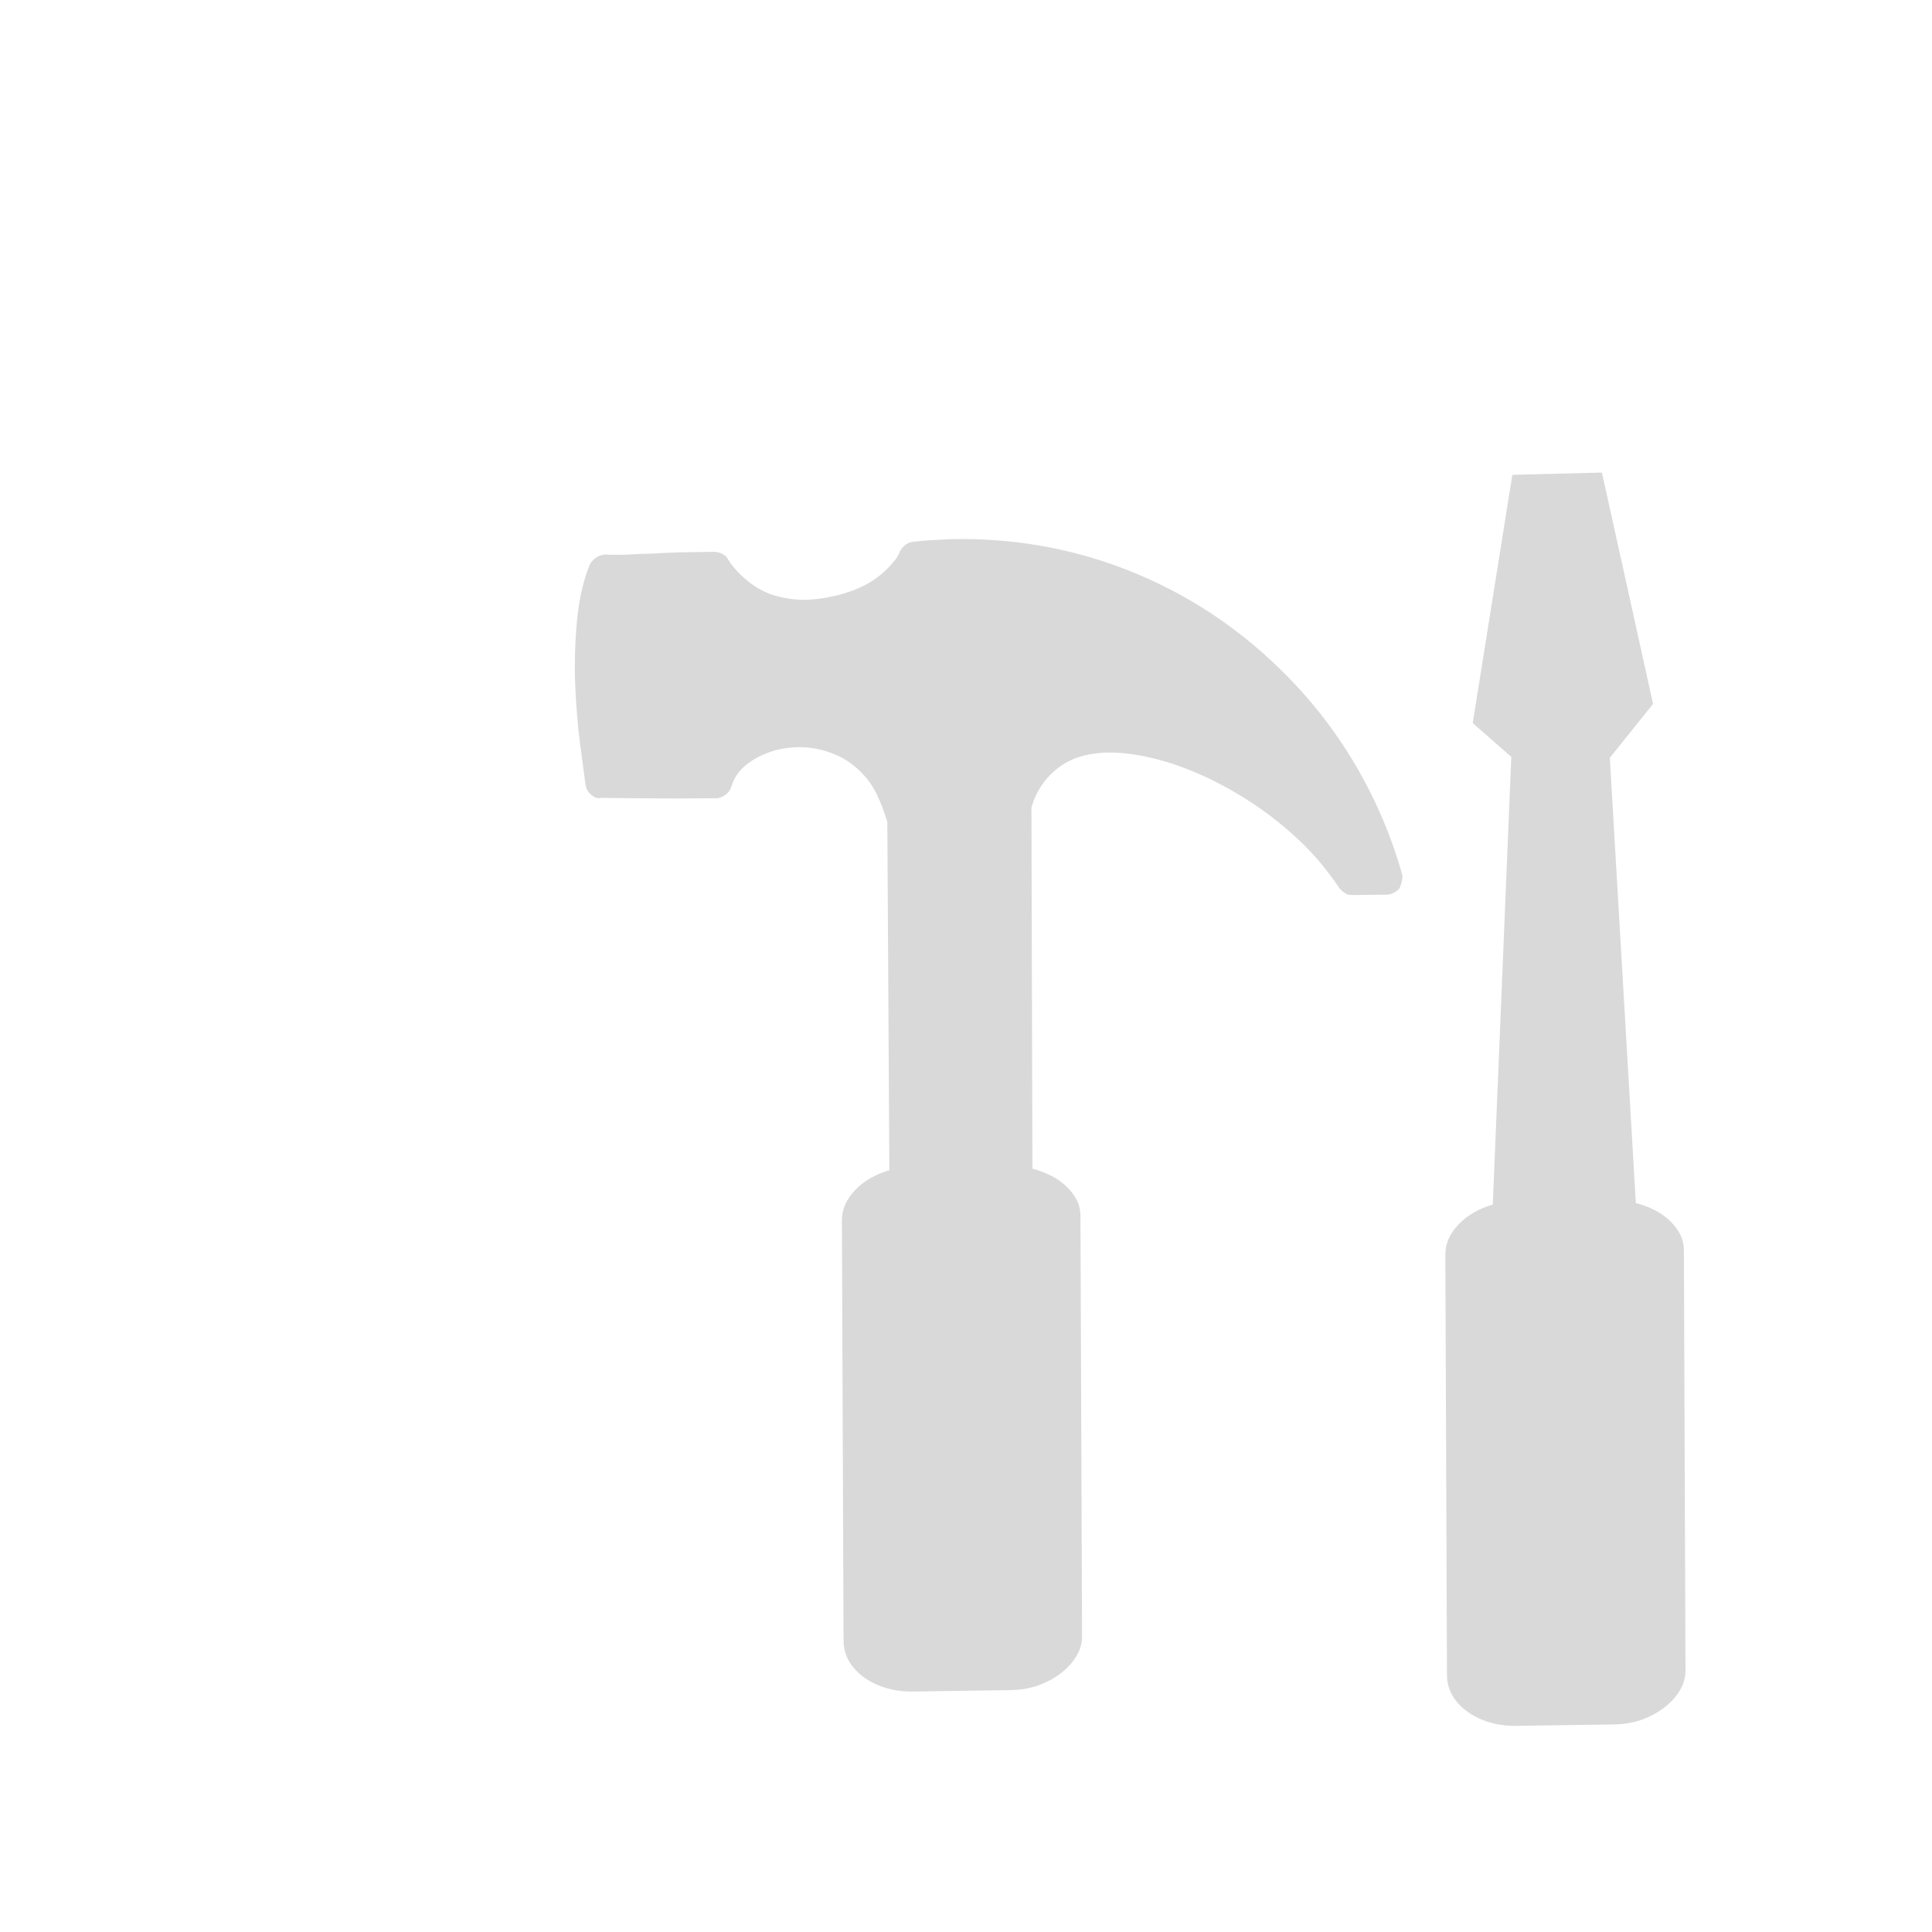 <?xml version="1.0" encoding="UTF-8" standalone="no"?>
<!-- Created with Inkscape (http://www.inkscape.org/) -->

<svg
   width="12"
   height="12"
   viewBox="0 0 12 12"
   version="1.1"
   id="svg43020"
   inkscape:version="1.2.2 (732a01da63, 2022-12-09)"
   sodipodi:docname="tools.svg"
   xmlns:inkscape="http://www.inkscape.org/namespaces/inkscape"
   xmlns:sodipodi="http://sodipodi.sourceforge.net/DTD/sodipodi-0.dtd"
   xmlns="http://www.w3.org/2000/svg"
   xmlns:svg="http://www.w3.org/2000/svg">
  <sodipodi:namedview
     id="namedview43022"
     pagecolor="#141414"
     bordercolor="#666666"
     borderopacity="1.0"
     inkscape:showpageshadow="2"
     inkscape:pageopacity="0"
     inkscape:pagecheckerboard="0"
     inkscape:deskcolor="#d1d1d1"
     inkscape:document-units="px"
     showgrid="false"
     inkscape:zoom="18.270833"
     inkscape:cx="9.3044471"
     inkscape:cy="7.3888257"
     inkscape:window-width="3840"
     inkscape:window-height="2126"
     inkscape:window-x="-11"
     inkscape:window-y="-11"
     inkscape:window-maximized="1"
     inkscape:current-layer="layer1" />
  <defs
     id="defs43017" />
  <g
     inkscape:label="Layer 1"
     inkscape:groupmode="layer"
     id="layer1">
    <g
       id="g38215"
       transform="matrix(0.146,0.143,-0.143,0.146,11.458,-31.789)"
       inkscape:label="utility"
       style="fill:#d9d9d9;fill-opacity:1">
      <path
         fill="currentColor"
         d="m 93.714,149.535 q 0.321,-0.287 0.541,-0.532 0.22,-0.245 0.456,-0.481 0.253,-0.287 0.557,-0.6 0.304,-0.312 0.743,-0.752 0.169,-0.169 0.405,-0.169 0.186,0.051 0.355,0.068 0.169,0.017 0.304,0.017 0.709,0 1.225,-0.287 0.515,-0.287 0.853,-0.676 0.456,-0.524 0.726,-1.115 0.27,-0.591 0.27,-1.182 0,-0.186 -0.017,-0.346 -0.017,-0.16 -0.085,-0.312 -0.017,-0.068 -0.017,-0.169 0,-0.169 0.101,-0.287 0.186,-0.236 0.389,-0.456 l 0.405,-0.439 q 1.993,-2.027 4.544,-3.091 2.551,-1.064 5.371,-1.064 1.875,0 3.649,0.481 1.774,0.481 3.361,1.394 0.135,0.118 0.22,0.355 0,0.22 -0.118,0.372 l -0.777,0.777 q -0.118,0.118 -0.287,0.118 h -0.118 q -0.422,-0.085 -0.845,-0.135 -0.422,-0.051 -0.895,-0.051 -1.081,0 -2.154,0.228 -1.073,0.228 -1.976,0.617 -0.904,0.389 -1.588,0.912 -0.684,0.524 -1.005,1.132 -0.236,0.456 -0.236,0.997 0,0.574 0.287,1.098 l 7.702,7.821 q 0.591,-0.338 1.132,-0.338 0.27,0 0.498,0.076 0.228,0.076 0.414,0.262 l 8.969,9.088 q 0.186,0.186 0.27,0.431 0.085,0.245 0.085,0.532 0,0.439 -0.186,0.895 -0.186,0.456 -0.574,0.845 l -2.044,2.061 q -0.372,0.389 -0.811,0.591 -0.439,0.203 -0.861,0.203 -0.574,0 -0.946,-0.372 l -8.986,-9.104 q -0.355,-0.355 -0.355,-0.963 0,-0.557 0.321,-1.132 l -7.449,-7.517 q -0.422,-0.236 -0.828,-0.38 -0.405,-0.144 -0.828,-0.144 -0.439,0 -0.802,0.127 -0.363,0.127 -0.65,0.321 -0.287,0.194 -0.507,0.439 -0.22,0.245 -0.355,0.481 -0.321,0.591 -0.321,1.098 0,0.304 0.135,0.574 0.068,0.118 0.068,0.253 0,0.169 -0.101,0.321 -0.456,0.456 -0.904,0.895 -0.448,0.439 -0.819,0.794 -0.439,0.422 -0.828,0.794 -0.051,0.085 -0.144,0.11 -0.093,0.025 -0.194,0.025 -0.135,0 -0.27,-0.101 -0.321,-0.253 -0.971,-0.76 -0.65,-0.507 -1.36,-1.174 -0.709,-0.667 -1.334,-1.436 -0.625,-0.769 -0.929,-1.512 -0.017,-0.051 -0.017,-0.169 0,-0.186 0.135,-0.355 z"
         id="path35641"
         style="fill:#d9d9d9;fill-opacity:1;stroke-width:0.017"
         inkscape:label="hammer" />
      <path
         fill="currentColor"
         d="m 119.858,132.576 10.034,9.114 c 0.394,-0.225 0.771,-0.338 1.132,-0.338 0.18,0 0.346,0.025 0.498,0.076 0.152,0.051 0.29,0.138 0.414,0.262 l 8.969,9.088 c 0.124,0.124 0.214,0.267 0.27,0.431 0.056,0.163 0.085,0.341 0.085,0.532 0,0.293 -0.062,0.591 -0.186,0.895 -0.124,0.304 -0.315,0.586 -0.574,0.845 l -2.044,2.061 c -0.248,0.259 -0.518,0.456 -0.811,0.591 -0.293,0.135 -0.58,0.203 -0.861,0.203 -0.383,0 -0.698,-0.124 -0.946,-0.372 l -8.986,-9.104 c -0.236,-0.236 -0.355,-0.557 -0.355,-0.963 0,-0.372 0.107,-0.749 0.321,-1.132 l -9.118,-10.113 -1.557,0.085 -4.419,-6.232 1.897,-1.954 6.03,3.935 z"
         id="path35641-3"
         style="fill:#d9d9d9;fill-opacity:1;stroke-width:0.017"
         sodipodi:nodetypes="ccssccsssccssccsccccccc"
         inkscape:label="screwdriver" />
    </g>
  </g>
</svg>
